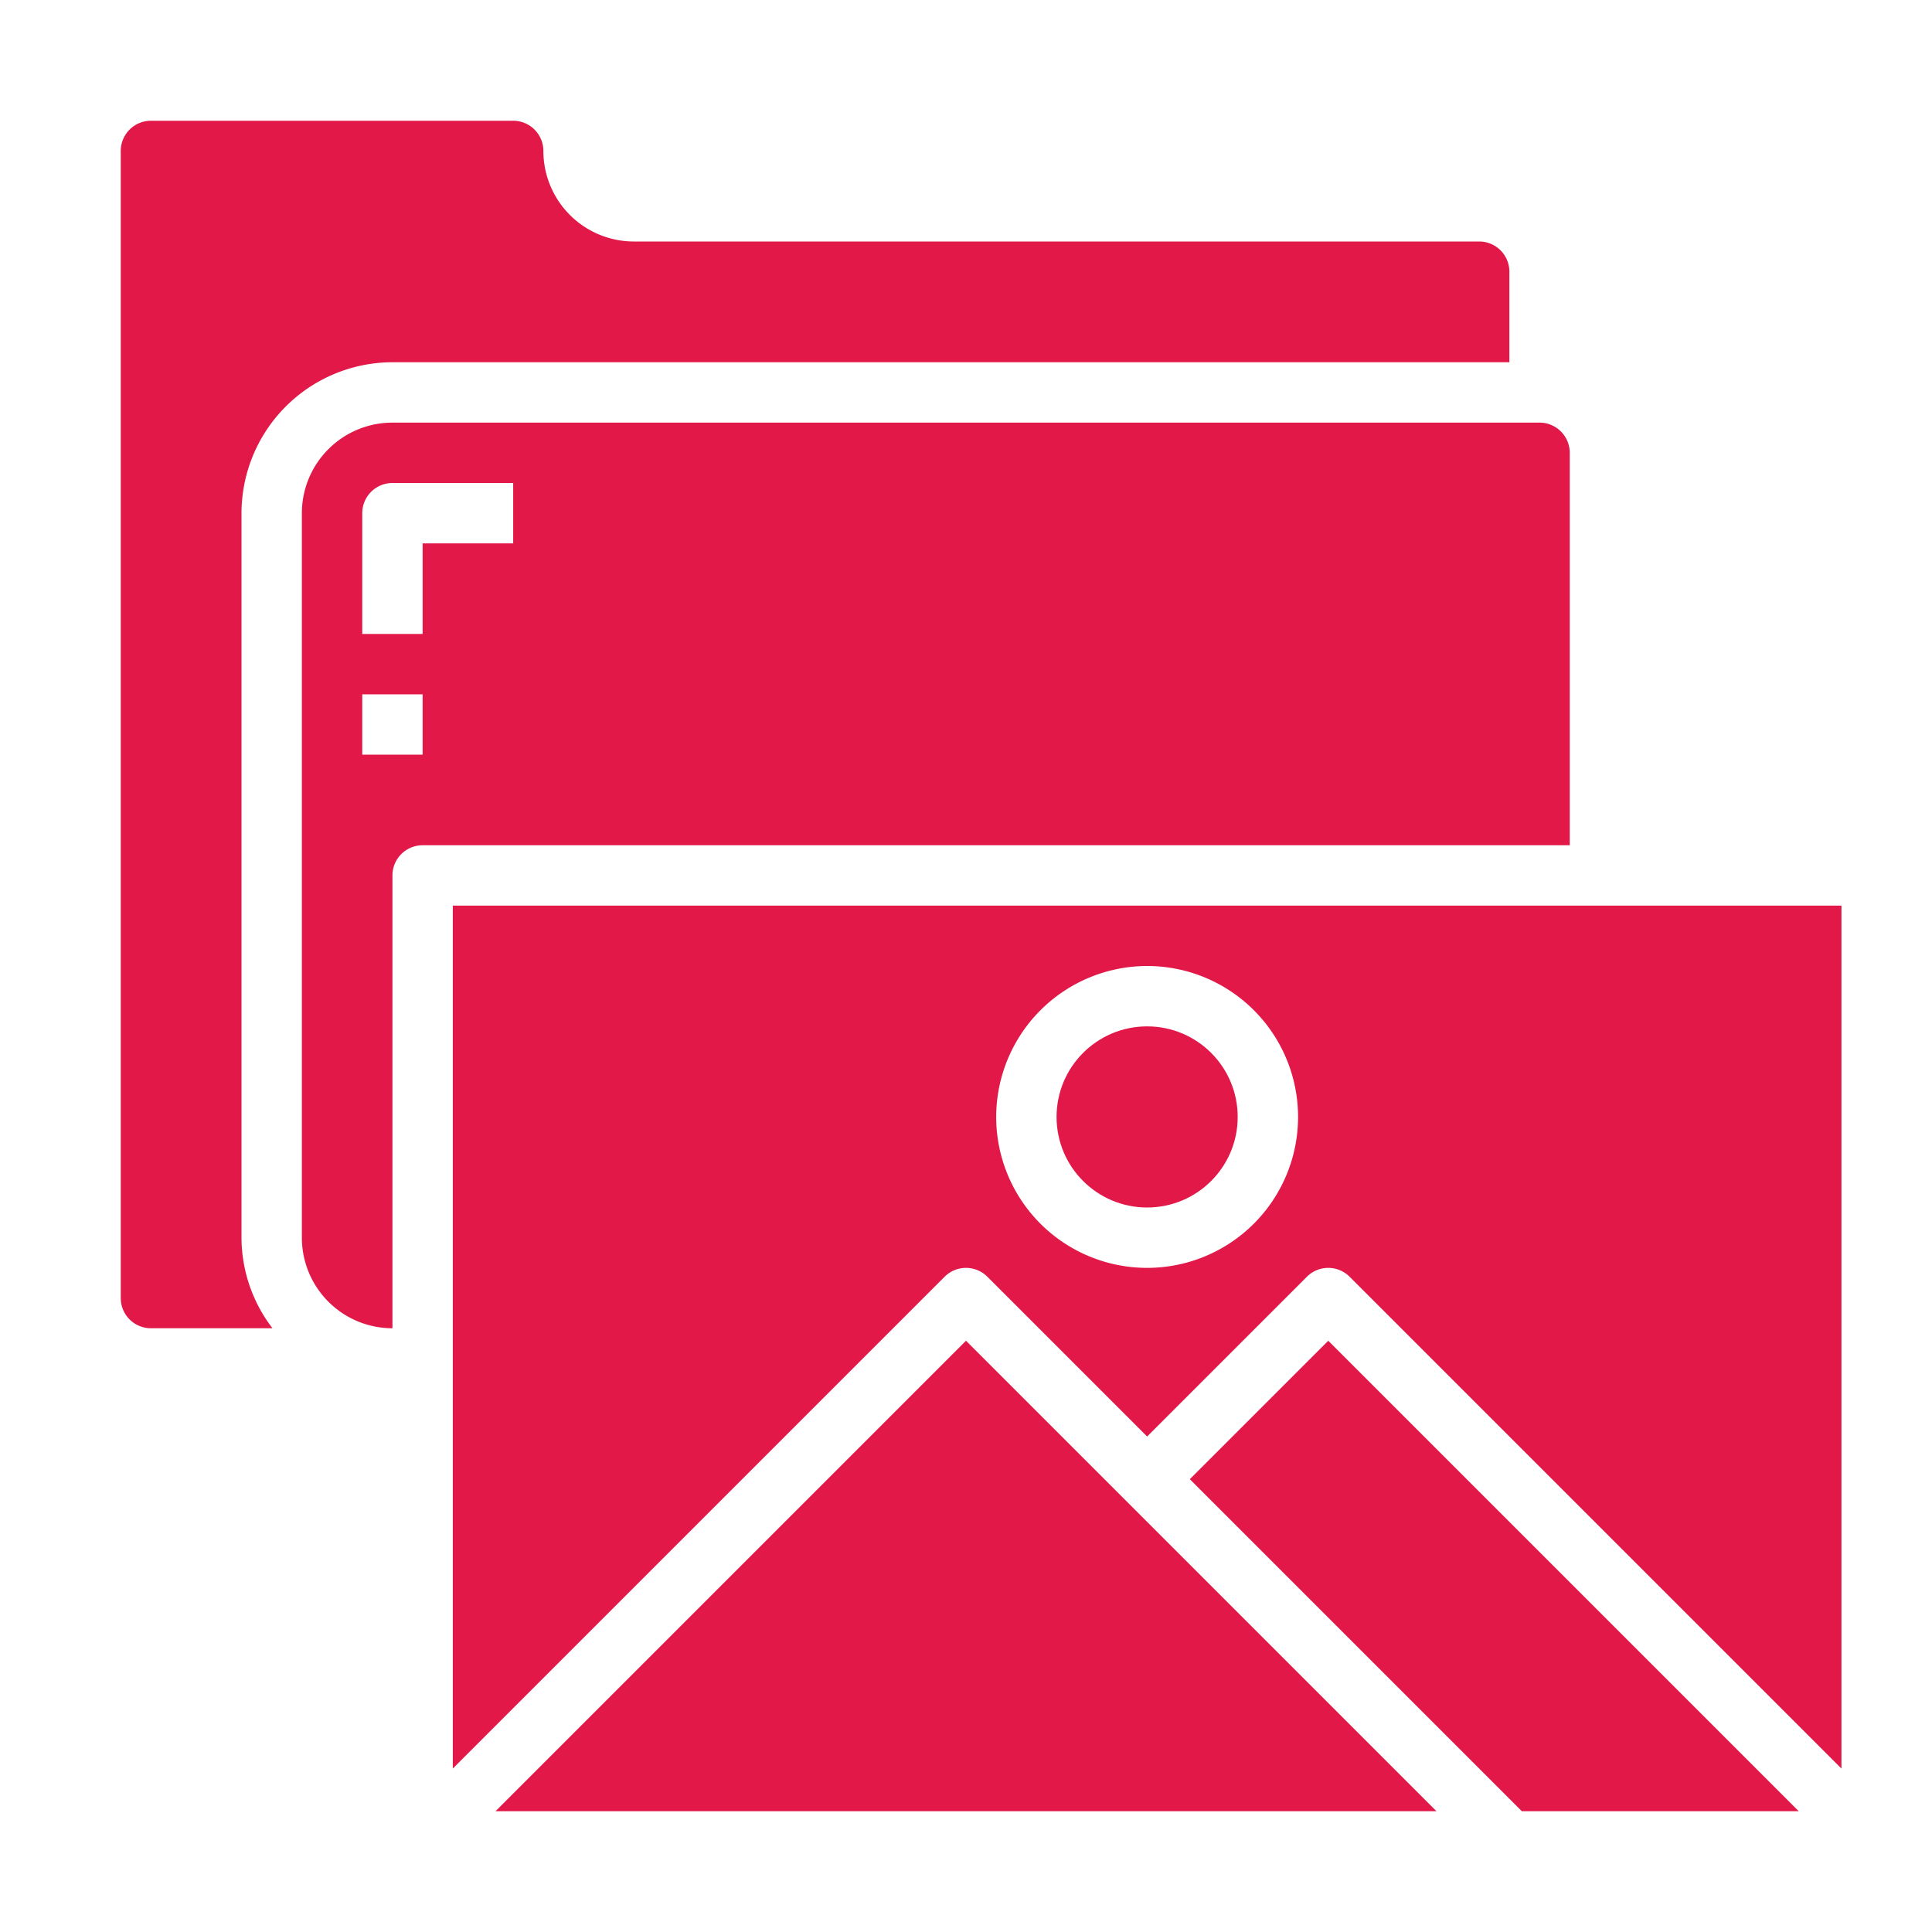 <svg height='300px' width='300px'  fill="#e11848" xmlns="http://www.w3.org/2000/svg" viewBox="0 0 64 64" x="0px" y="0px"><g><polygon points="16.414 60 47.586 60 32 44.414 16.414 60"></polygon><path d="M13,29a1,1,0,0,1,1-1H52V15a1,1,0,0,0-1-1H13a3,3,0,0,0-3,3V41a3,3,0,0,0,3,3ZM12,17a1,1,0,0,1,1-1h4v2H14v3H12Zm0,6h2v2H12Z"></path><path d="M5,44H9.026A4.948,4.948,0,0,1,8,41V17a5.006,5.006,0,0,1,5-5H50V9a1,1,0,0,0-1-1H21a3,3,0,0,1-3-3,1,1,0,0,0-1-1H5A1,1,0,0,0,4,5V43A1,1,0,0,0,5,44Z"></path><polygon points="59.586 60 44 44.414 39.414 49 50.414 60 59.586 60"></polygon><circle cx="38" cy="37" r="3"></circle><path d="M15,58.586,31.293,42.293a1,1,0,0,1,1.414,0L38,47.586l5.293-5.293a1,1,0,0,1,1.414,0L61,58.586V30H15ZM38,32a5,5,0,1,1-5,5A5.006,5.006,0,0,1,38,32Z"></path></g></svg>